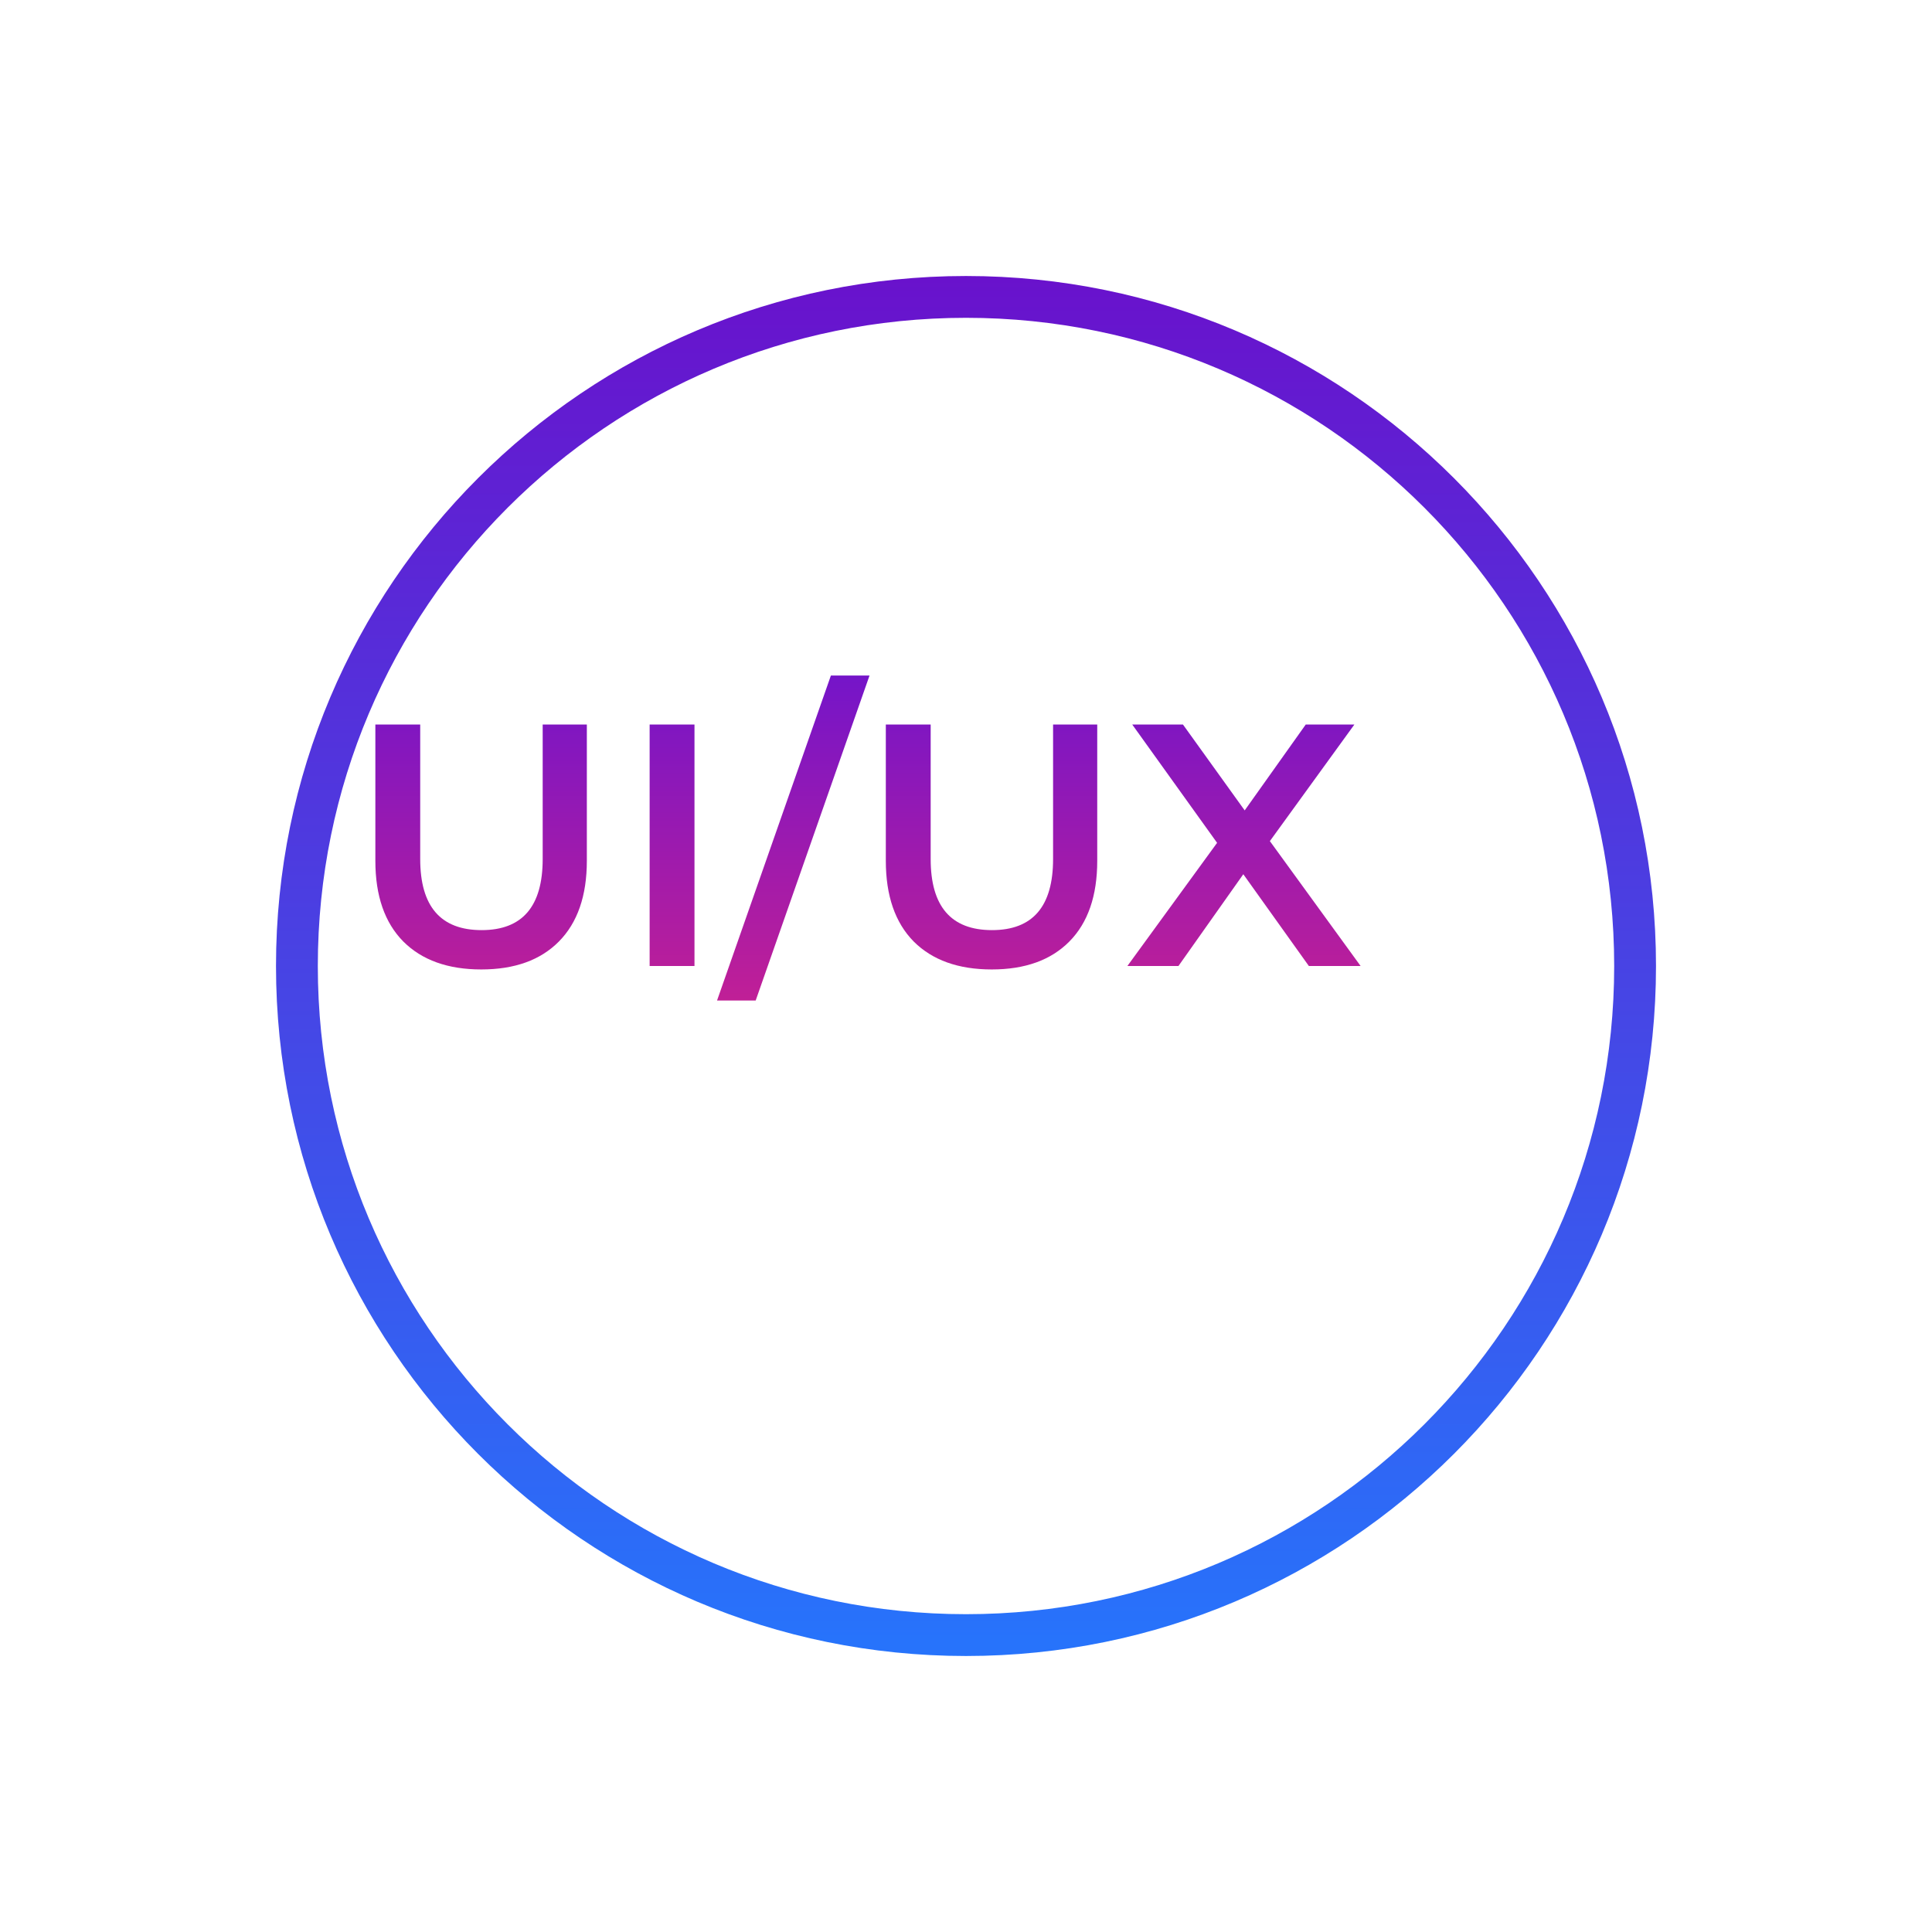 <svg width="28" height="28" viewBox="0 0 28 28" fill="none" xmlns="http://www.w3.org/2000/svg">
<g filter="url(#filter0_d_14_29)">
<path d="M22 12C22 17.523 17.523 22 12 22C6.477 22 2 17.523 2 12C2 6.477 6.477 2 12 2C17.523 2 22 6.477 22 12ZM2.606 12C2.606 17.188 6.812 21.394 12 21.394C17.188 21.394 21.394 17.188 21.394 12C21.394 6.812 17.188 2.606 12 2.606C6.812 2.606 2.606 6.812 2.606 12Z" fill="url(#paint0_linear_14_29)"/>
</g>
<path d="M6.975 14.05C6.492 14.05 6.115 13.915 5.845 13.645C5.575 13.372 5.44 12.982 5.44 12.475V10.5H6.09V12.45C6.09 13.137 6.387 13.48 6.98 13.48C7.57 13.48 7.865 13.137 7.865 12.45V10.5H8.505V12.475C8.505 12.982 8.37 13.372 8.1 13.645C7.833 13.915 7.458 14.05 6.975 14.05ZM9.415 10.5H10.065V14H9.415V10.5ZM12.042 9.79H12.602L10.952 14.5H10.392L12.042 9.79ZM14.373 14.05C13.889 14.05 13.512 13.915 13.242 13.645C12.973 13.372 12.838 12.982 12.838 12.475V10.5H13.488V12.45C13.488 13.137 13.784 13.48 14.377 13.48C14.967 13.48 15.262 13.137 15.262 12.45V10.5H15.902V12.475C15.902 12.982 15.768 13.372 15.498 13.645C15.231 13.915 14.856 14.05 14.373 14.05ZM18.969 14L18.019 12.67L17.079 14H16.339L17.639 12.215L16.409 10.5H17.144L18.039 11.745L18.924 10.5H19.629L18.404 12.19L19.719 14H18.969Z" fill="url(#paint1_linear_14_29)"/>
<defs>
<filter id="filter0_d_14_29" x="0" y="0" width="28" height="28" filterUnits="userSpaceOnUse" color-interpolation-filters="sRGB">
<feFlood flood-opacity="0" result="BackgroundImageFix"/>
<feColorMatrix in="SourceAlpha" type="matrix" values="0 0 0 0 0 0 0 0 0 0 0 0 0 0 0 0 0 0 127 0" result="hardAlpha"/>
<feOffset dx="2" dy="2"/>
<feGaussianBlur stdDeviation="2"/>
<feComposite in2="hardAlpha" operator="out"/>
<feColorMatrix type="matrix" values="0 0 0 0 0 0 0 0 0 0 0 0 0 0 0 0 0 0 0.25 0"/>
<feBlend mode="normal" in2="BackgroundImageFix" result="effect1_dropShadow_14_29"/>
<feBlend mode="normal" in="SourceGraphic" in2="effect1_dropShadow_14_29" result="shape"/>
</filter>
<linearGradient id="paint0_linear_14_29" x1="12" y1="2" x2="12" y2="22" gradientUnits="userSpaceOnUse">
<stop stop-color="#6912CC"/>
<stop offset="0.99" stop-color="#2773FB"/>
</linearGradient>
<linearGradient id="paint1_linear_14_29" x1="12.5" y1="9" x2="12.5" y2="15" gradientUnits="userSpaceOnUse">
<stop stop-color="#6813D1"/>
<stop offset="1" stop-color="#C82091"/>
</linearGradient>
</defs>
</svg>
